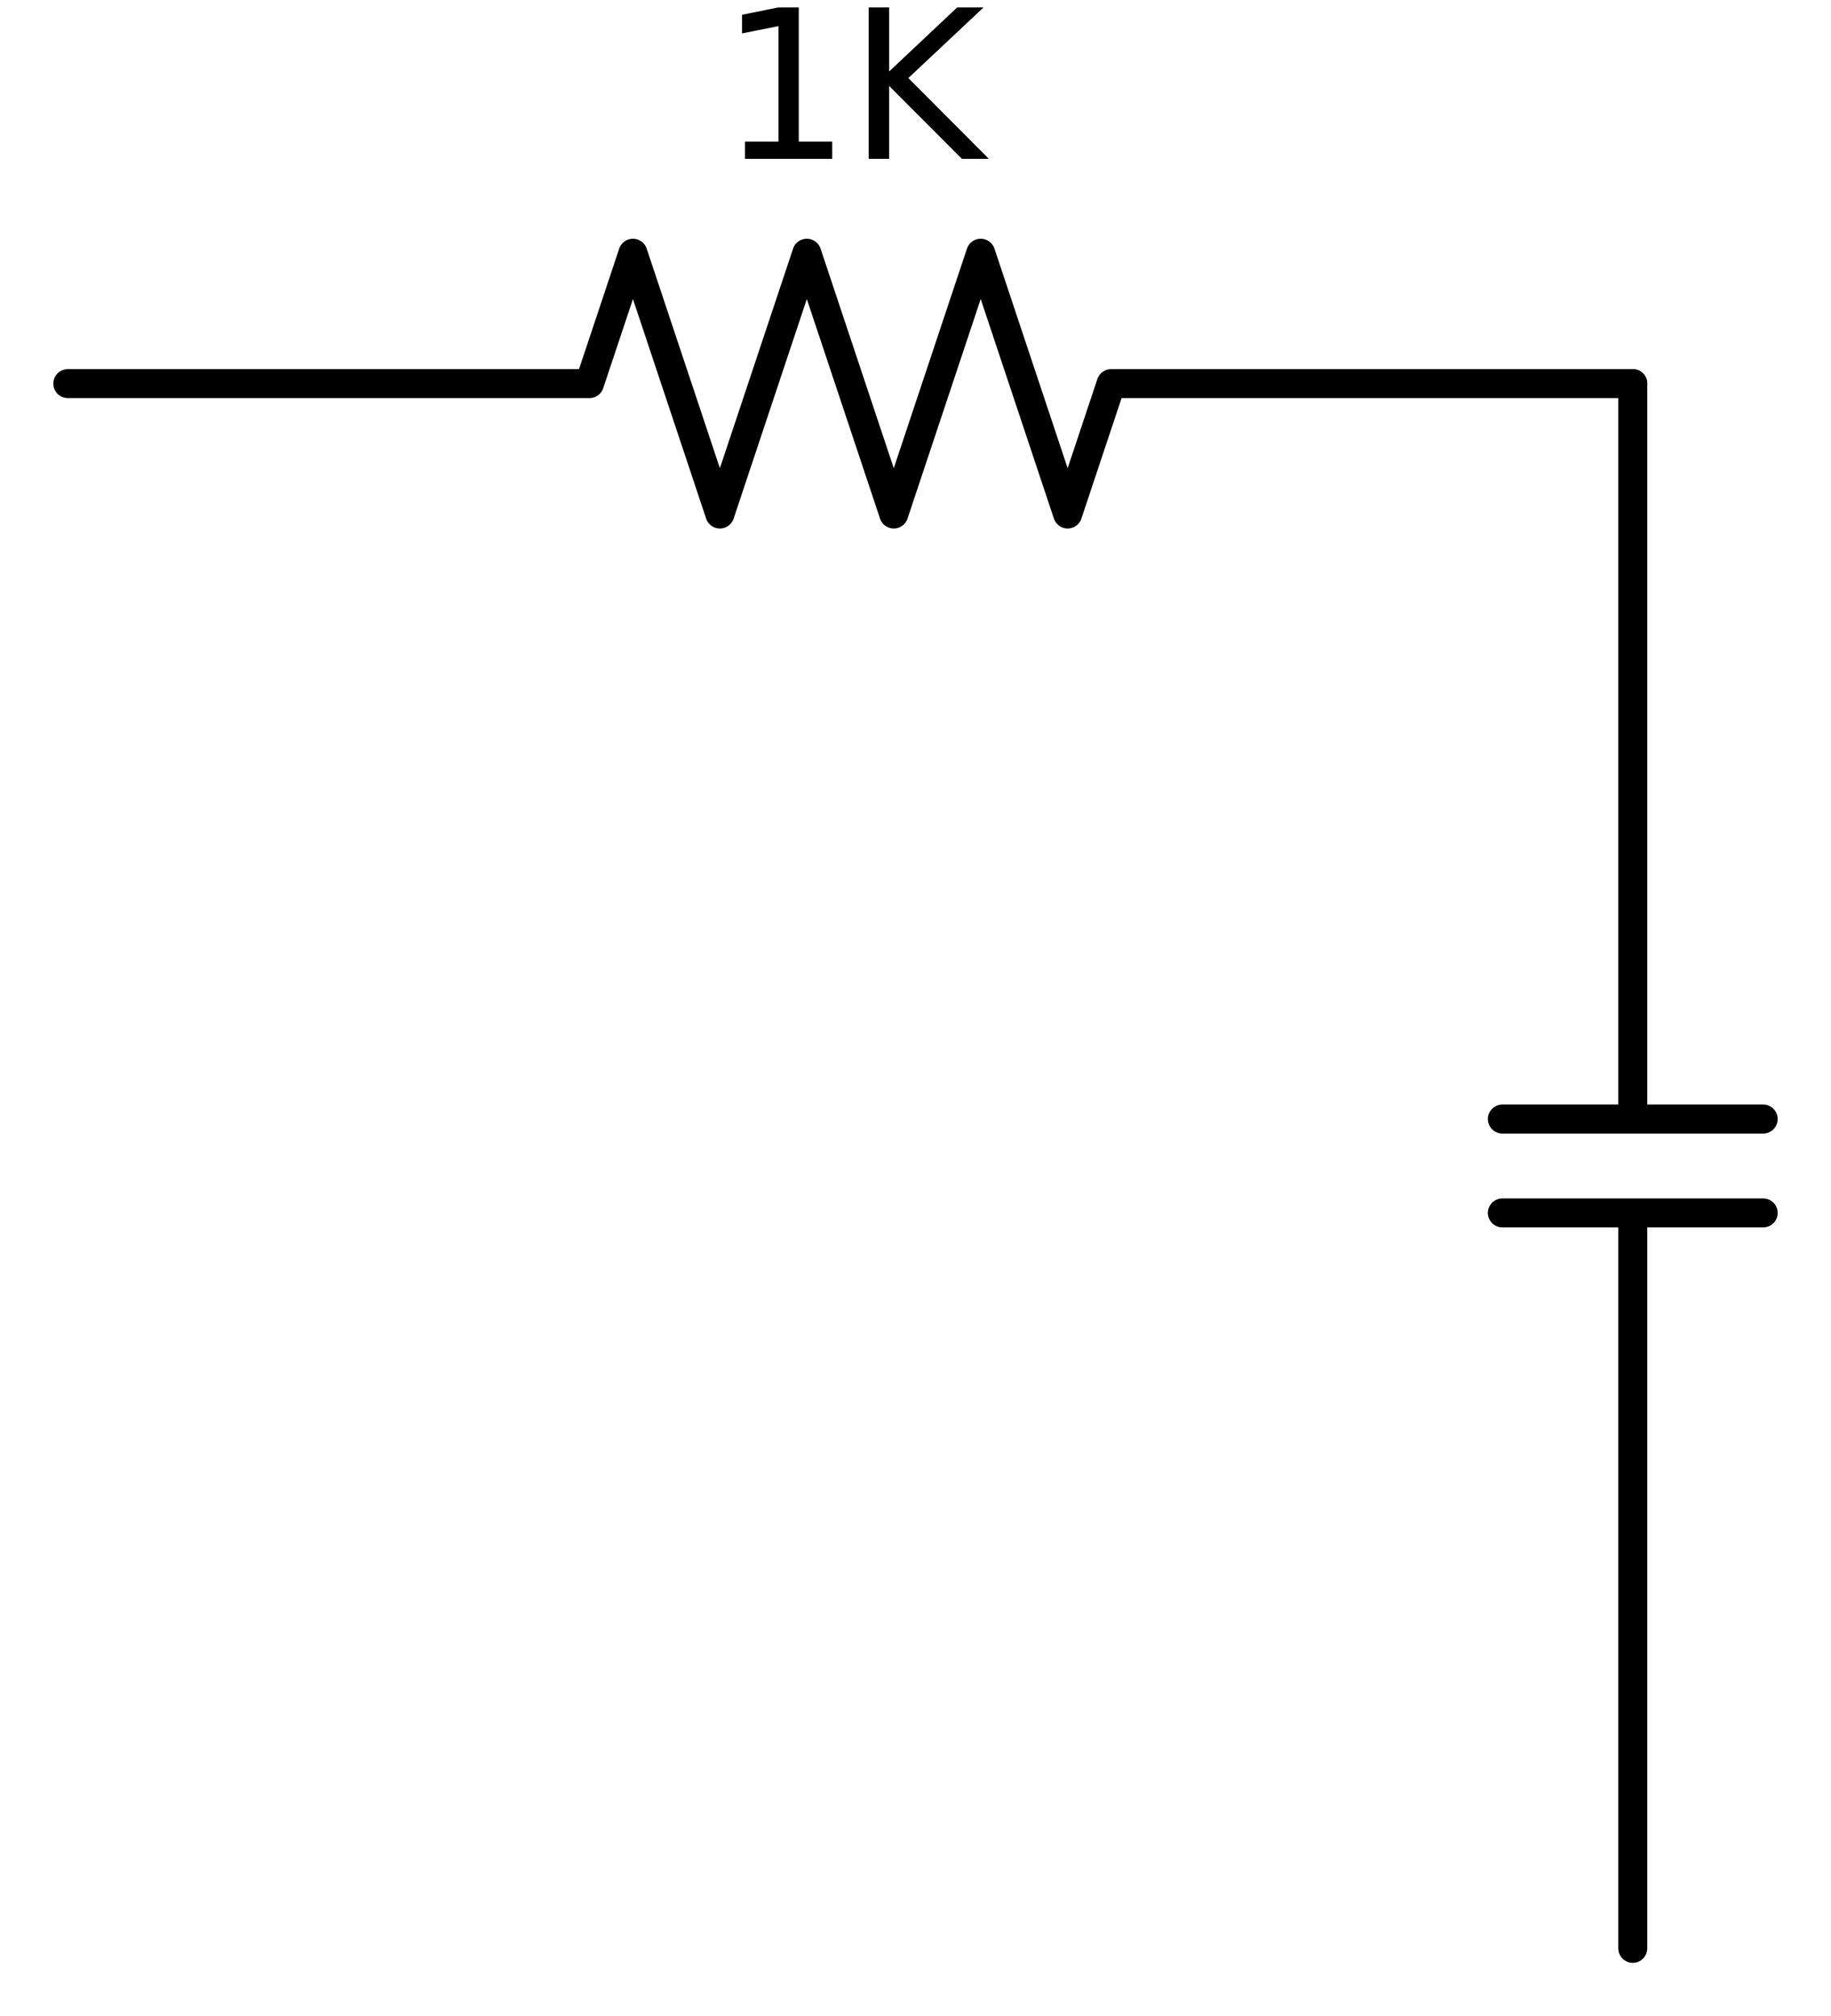 <?xml version="1.0" encoding="utf-8" standalone="no"?>
<!DOCTYPE svg PUBLIC "-//W3C//DTD SVG 1.1//EN"
  "http://www.w3.org/Graphics/SVG/1.1/DTD/svg11.dtd">
<svg xmlns:xlink="http://www.w3.org/1999/xlink" width="126.36pt" height="139.158pt" viewBox="0 0 126.36 139.158" xmlns="http://www.w3.org/2000/svg" version="1.1">
 <defs>
  <style type="text/css">*{stroke-linejoin: round; stroke-linecap: butt}</style>
 </defs>
 <g id="figure_1">
  <g id="patch_1">
   <path d="M 0 139.158 
L 126.36 139.158 
L 126.36 0 
L 0 0 
L 0 139.158 
z
" style="fill: none"/>
  </g>
  <g id="axes_1">
   <g id="line2d_1">
    <path d="M 4.68 26.478 
L 40.68 26.478 
L 43.68 17.478 
L 49.68 35.478 
L 55.68 17.478 
L 61.68 35.478 
L 67.68 17.478 
L 73.68 35.478 
L 76.68 26.478 
L 112.68 26.478 
" clip-path="url(#pa167df250e)" style="fill: none; stroke: #000000; stroke-width: 2; stroke-linecap: round"/>
   </g>
   <g id="line2d_2">
    <path d="M 112.68 26.478 
L 112.68 77.238 
M 121.68 77.238 
L 103.68 77.238 
M 121.68 83.718 
L 103.68 83.718 
M 112.68 83.718 
L 112.68 134.478 
" clip-path="url(#pa167df250e)" style="fill: none; stroke: #000000; stroke-width: 2; stroke-linecap: round"/>
   </g>
   <g id="text_1">
    <!-- 1K -->
    <g transform="translate(49.636 10.966) scale(0.14 -0.14)">
     <defs>
      <path id="DejaVuSans-31" d="M 794 531 
L 1825 531 
L 1825 4091 
L 703 3866 
L 703 4441 
L 1819 4666 
L 2450 4666 
L 2450 531 
L 3481 531 
L 3481 0 
L 794 0 
L 794 531 
z
" transform="scale(0.016)"/>
      <path id="DejaVuSans-4b" d="M 628 4666 
L 1259 4666 
L 1259 2694 
L 3353 4666 
L 4166 4666 
L 1850 2491 
L 4331 0 
L 3500 0 
L 1259 2247 
L 1259 0 
L 628 0 
L 628 4666 
z
" transform="scale(0.016)"/>
     </defs>
     <use xlink:href="#DejaVuSans-31"/>
     <use xlink:href="#DejaVuSans-4b" x="63.623"/>
    </g>
   </g>
  </g>
 </g>
 <defs>
  <clipPath id="pa167df250e">
   <rect x="0" y="0" width="126.36" height="139.158"/>
  </clipPath>
 </defs>
</svg>
